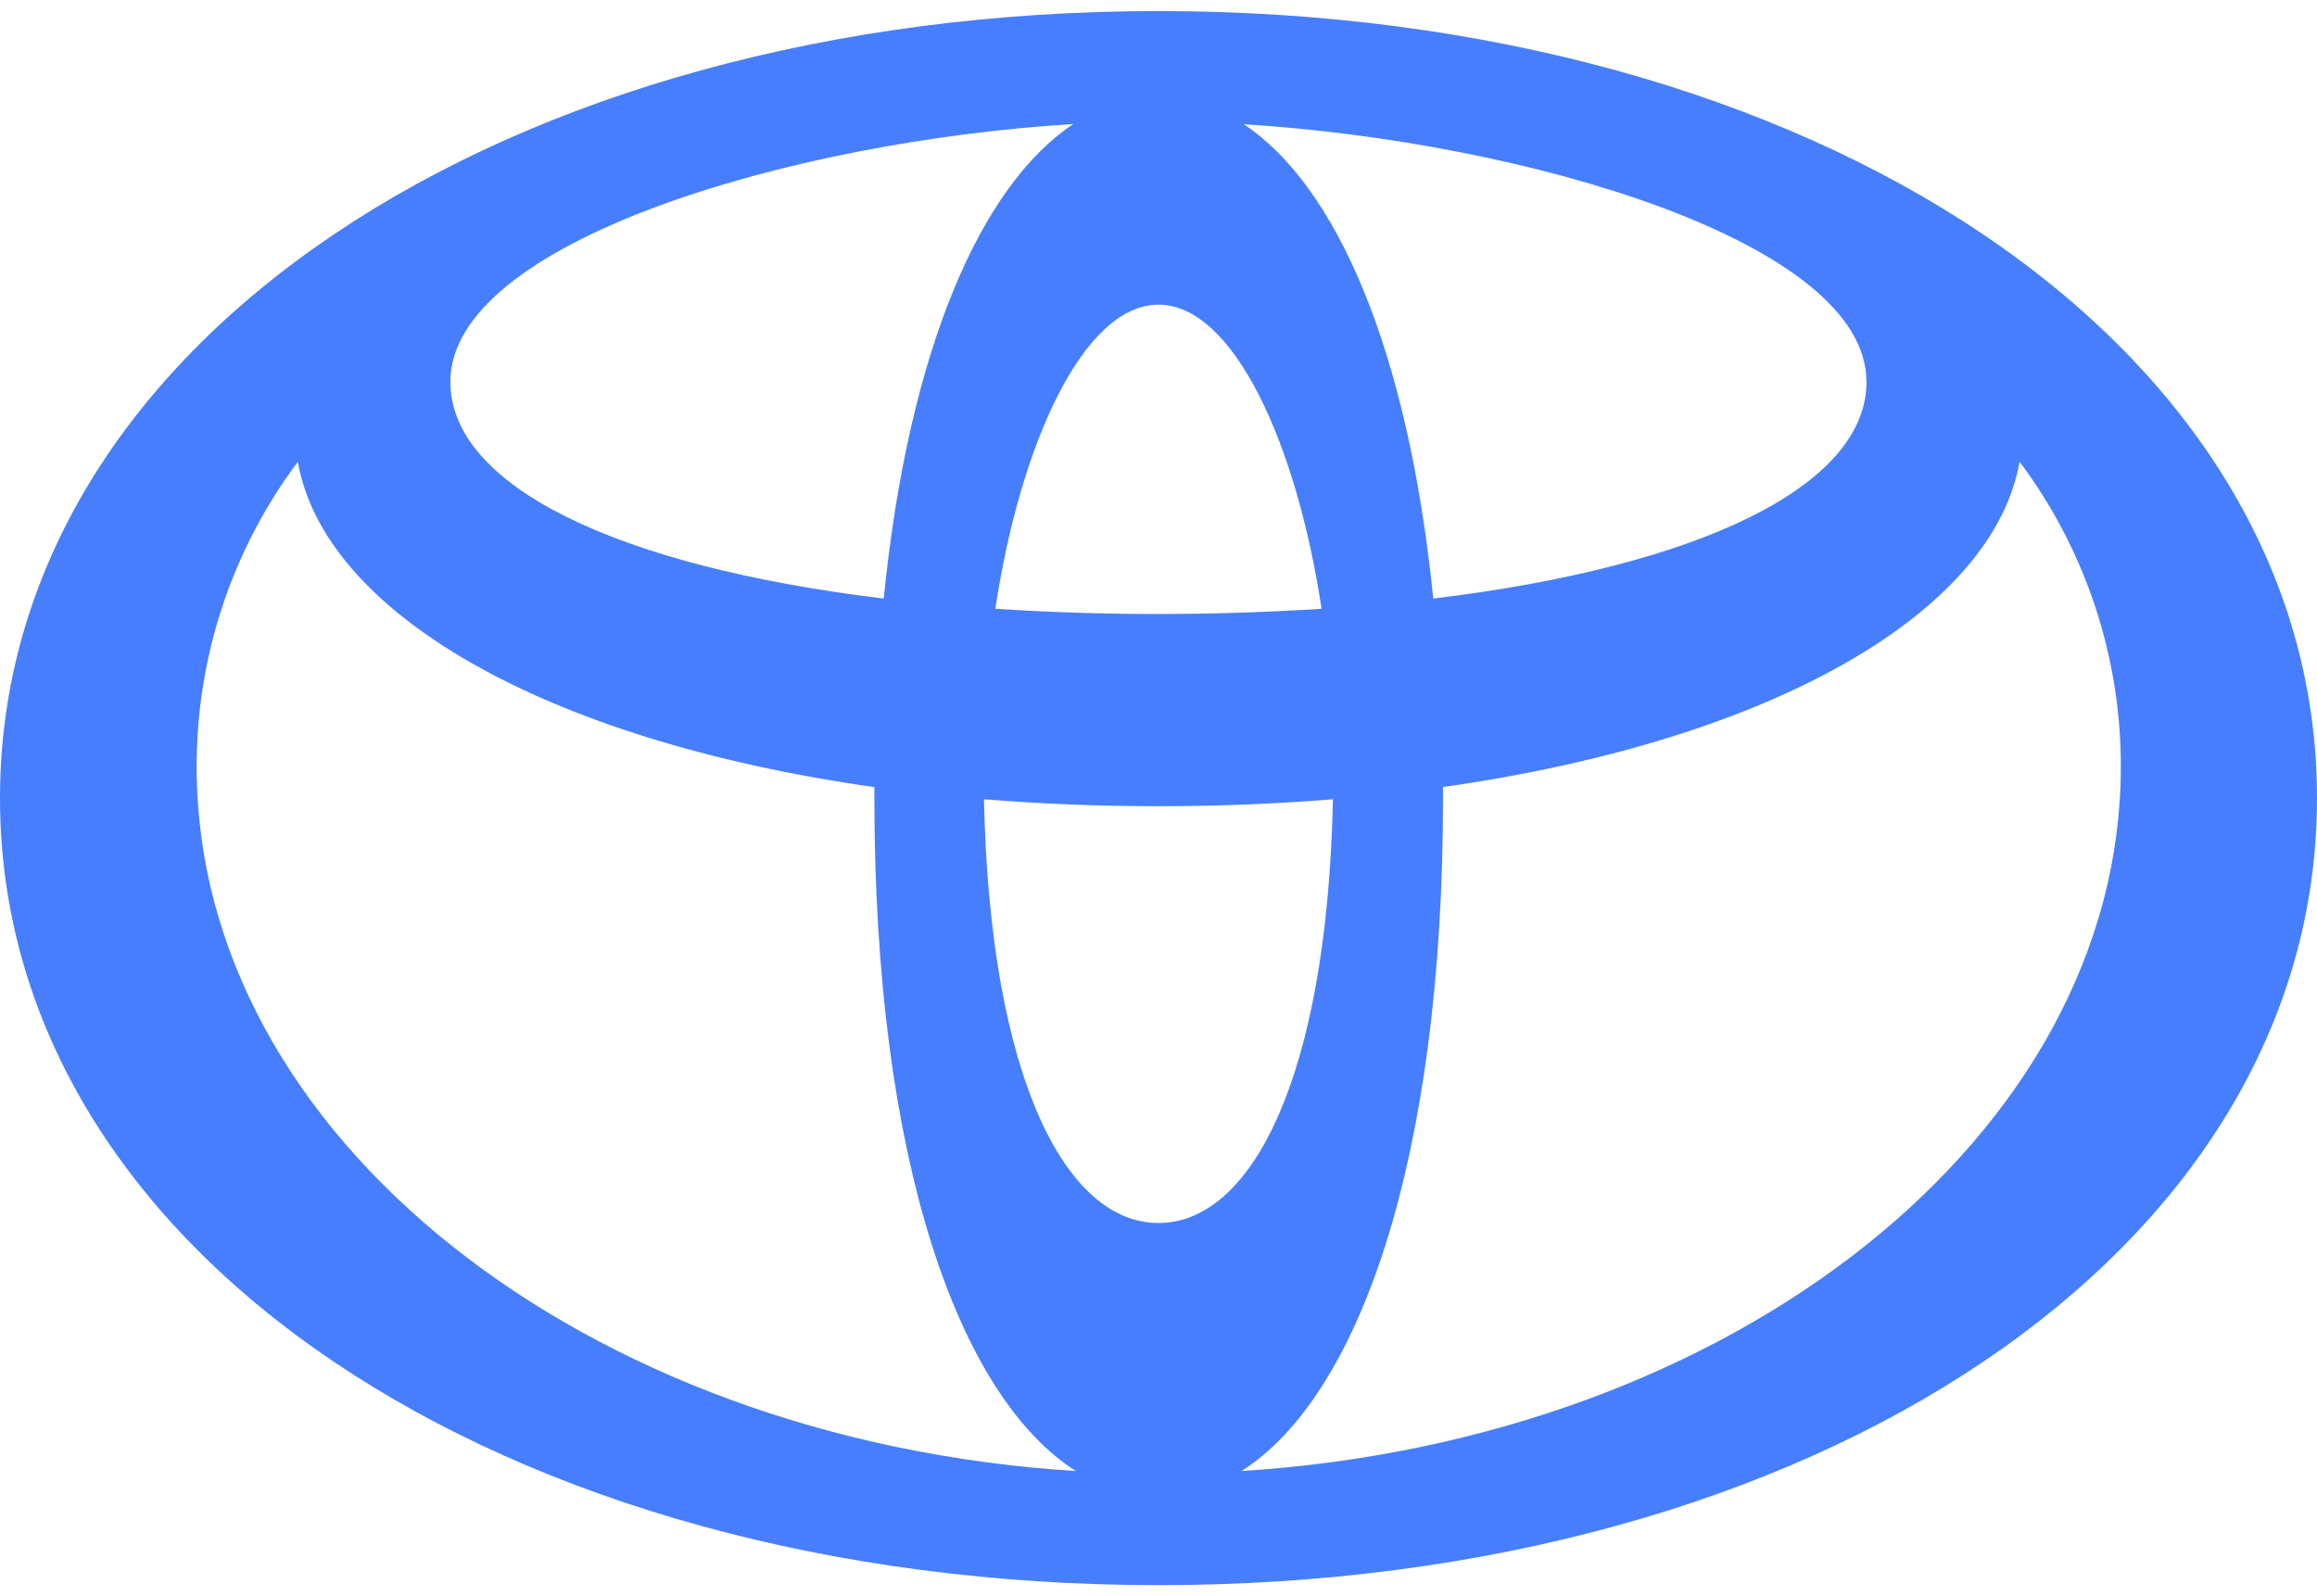 <svg width="90" height="62" viewBox="0 0 90 62" fill="none" xmlns="http://www.w3.org/2000/svg">
<path d="M45 0.43C19.586 0.43 0 13.368 0 31C0 48.633 19.59 61.57 45 61.57C70.41 61.57 90 48.633 90 31C90 13.368 70.414 0.43 45 0.43V0.43ZM72.502 14.826C72.502 18.876 66.034 22 55.672 23.249C54.697 13.574 51.904 7.203 48.311 4.825C59.366 5.515 72.499 9.426 72.499 14.826H72.502ZM45 47.504C41.4 47.504 38.453 41.879 38.22 31.045C40.384 31.221 42.645 31.315 45 31.315C47.355 31.315 49.612 31.221 51.776 31.045C51.547 41.883 48.6 47.504 45 47.504ZM45 23.849C42.788 23.849 40.669 23.778 38.663 23.646C39.641 17.166 42.112 11.834 45 11.834C47.888 11.834 50.355 17.166 51.334 23.646C49.328 23.774 47.212 23.849 45 23.849ZM41.693 4.818C38.108 7.191 35.295 13.566 34.328 23.249C23.966 22 17.494 18.876 17.494 14.826C17.494 9.426 30.634 5.489 41.693 4.818V4.818ZM7.639 29.8C7.629 25.524 9.008 21.36 11.569 17.935C12.581 23.736 21.026 28.739 33.964 30.573V31C33.964 45.145 37.26 54.261 41.79 57.138C22.639 55.934 7.639 44.088 7.639 29.8V29.8ZM48.225 57.138C52.751 54.261 56.051 45.145 56.051 31V30.569C68.978 28.739 77.441 23.721 78.446 17.931C81.01 21.356 82.391 25.522 82.38 29.8C82.365 44.088 67.35 55.934 48.221 57.138H48.225Z" fill="#477EFE"/>
</svg>
